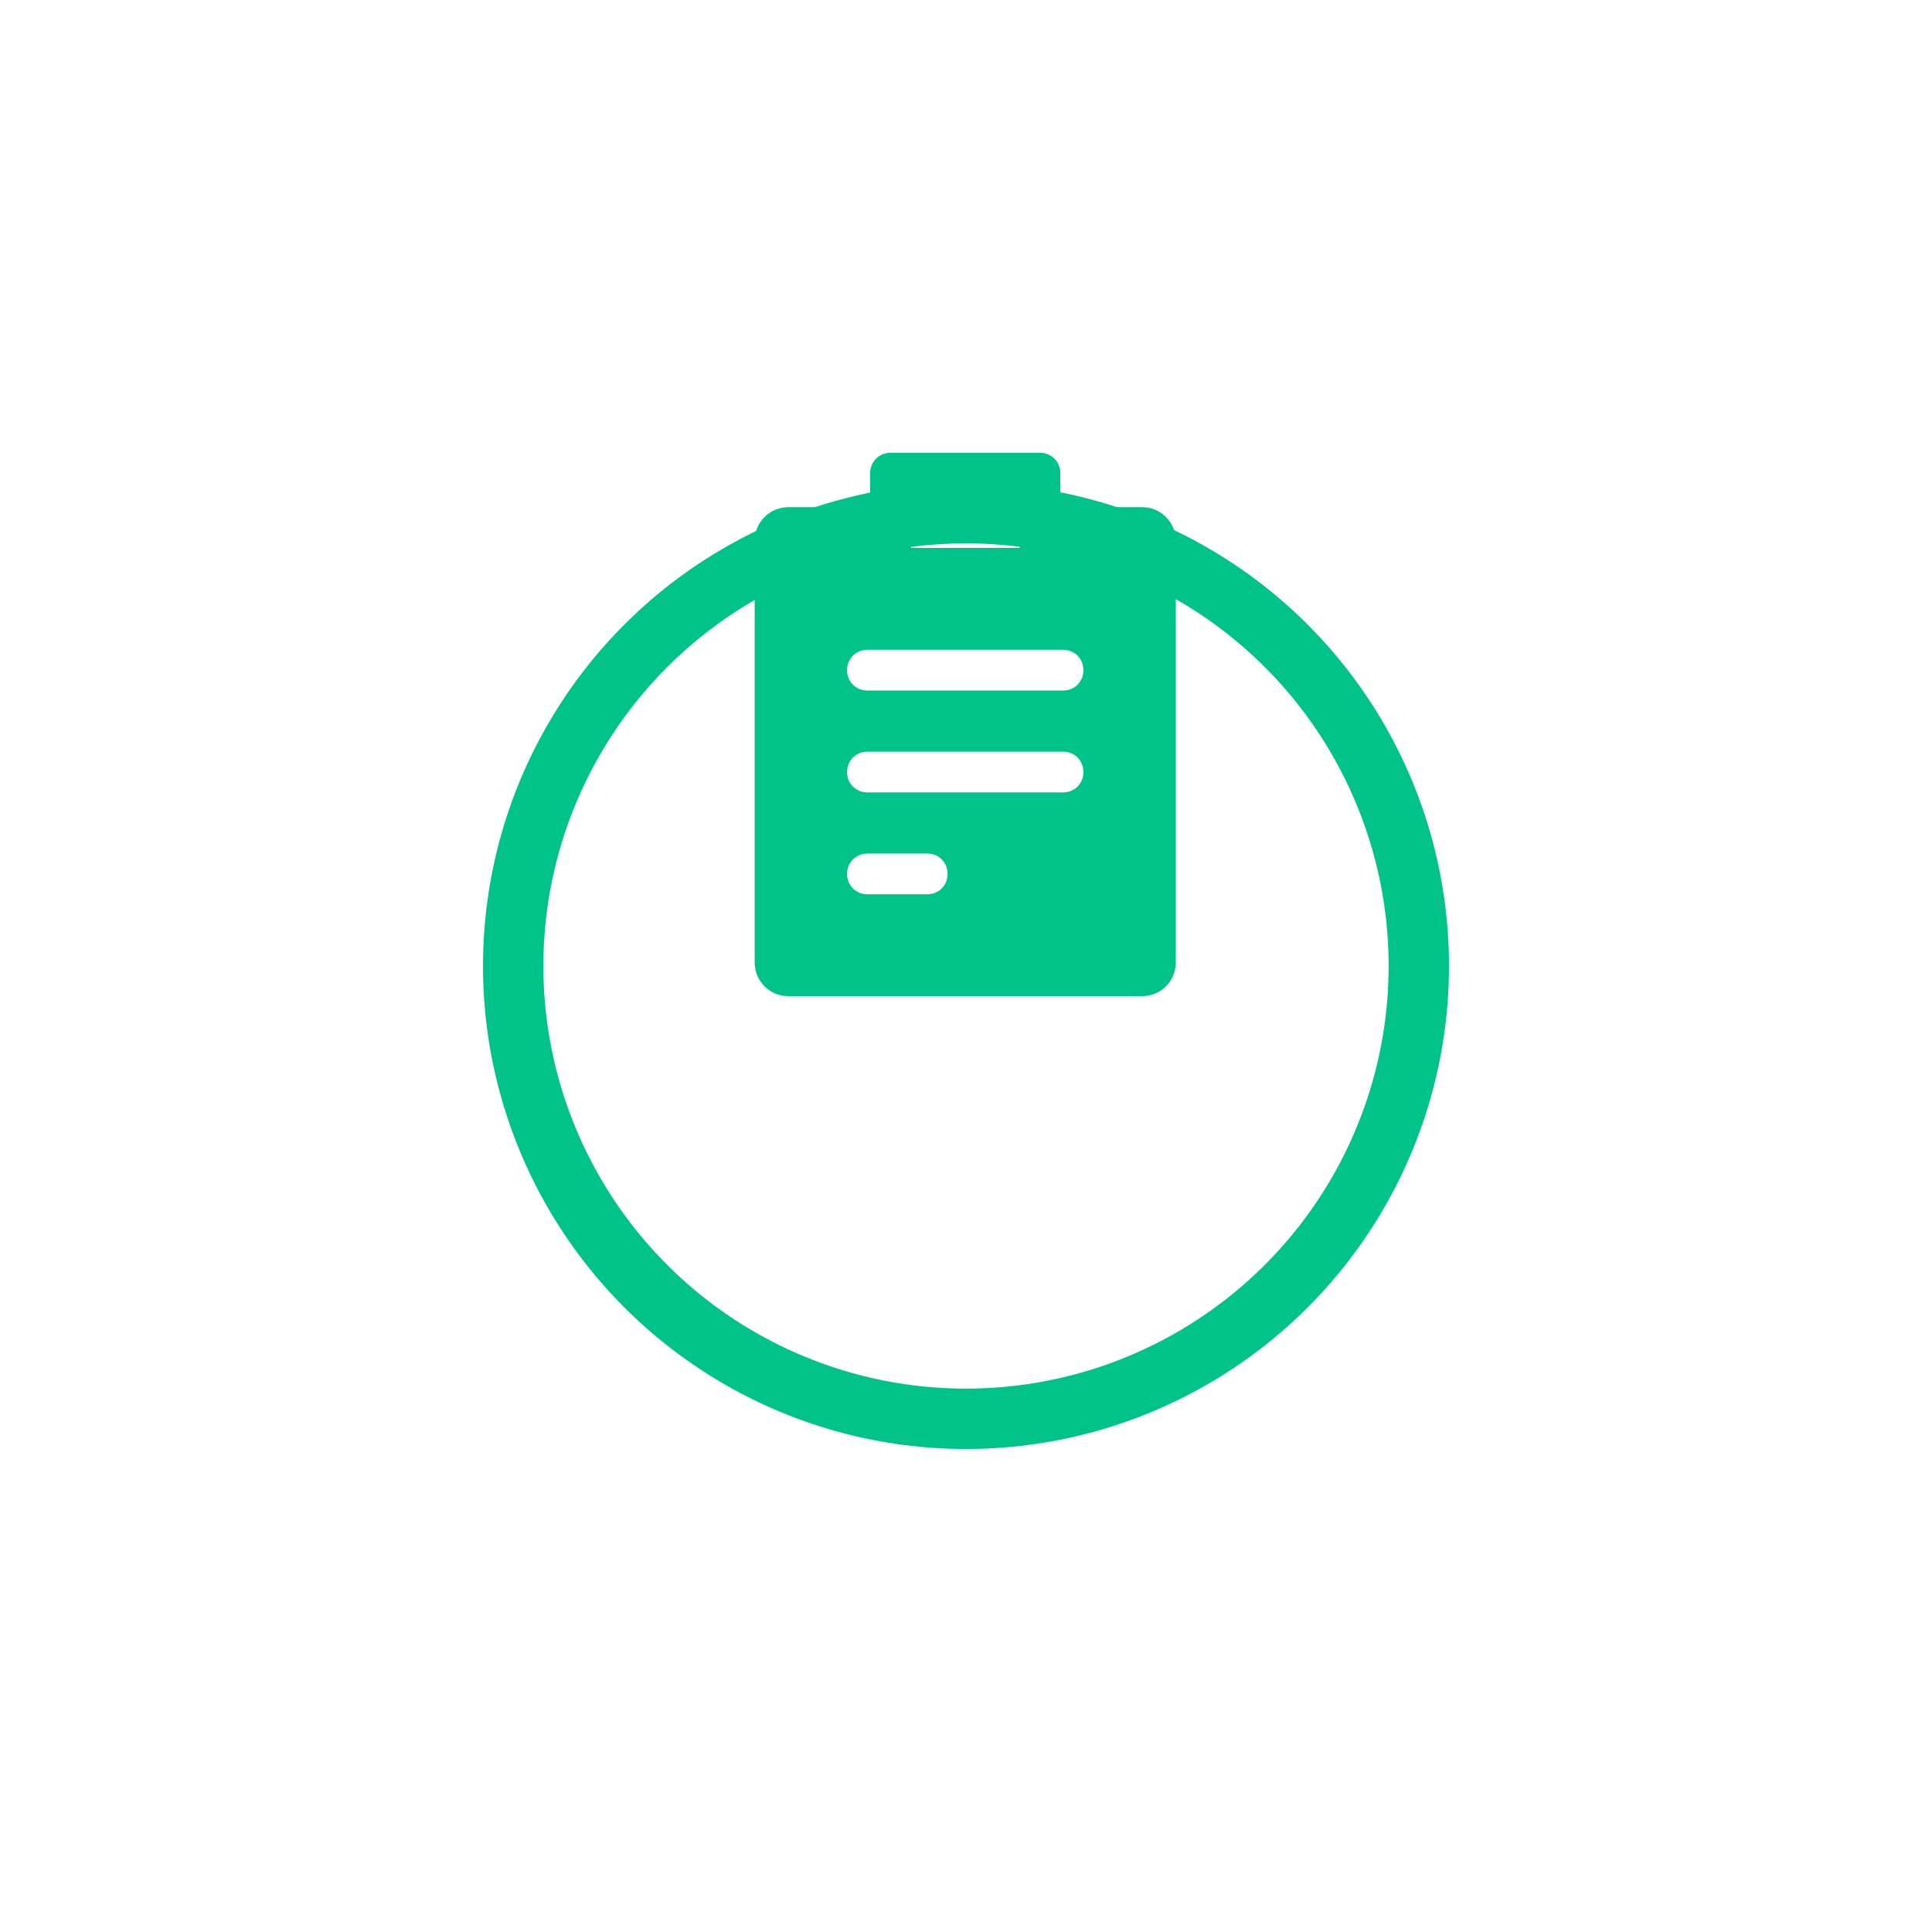 <svg width="64" height="64" viewBox="0 0 64 64" fill="none" xmlns="http://www.w3.org/2000/svg">
<g filter="url(#filter0_d)">
<circle cx="32" cy="24" r="16" fill="white"/>
<circle cx="32" cy="24" r="15" stroke="#00C389" stroke-width="2"/>
</g>
<path d="M37.825 16.8H35.125V15.675C35.125 15.293 34.833 15 34.45 15H29.5C29.117 15 28.825 15.293 28.825 15.675V16.8H26.125C25.495 16.8 25 17.295 25 17.925V31.875C25 32.505 25.495 33 26.125 33H37.825C38.455 33 38.95 32.505 38.95 31.875V17.925C38.95 17.295 38.455 16.8 37.825 16.8ZM30.175 16.35H33.775V18.15H30.175V16.35ZM30.715 29.625H28.735C28.352 29.625 28.06 29.332 28.06 28.95C28.06 28.567 28.352 28.275 28.735 28.275H30.715C31.098 28.275 31.39 28.567 31.39 28.95C31.39 29.332 31.098 29.625 30.715 29.625ZM35.215 26.25H28.735C28.352 26.25 28.06 25.957 28.06 25.575C28.06 25.192 28.352 24.9 28.735 24.9H35.215C35.597 24.9 35.89 25.192 35.89 25.575C35.89 25.957 35.597 26.25 35.215 26.25ZM35.215 22.875H28.735C28.352 22.875 28.06 22.582 28.06 22.2C28.06 21.817 28.352 21.525 28.735 21.525H35.215C35.597 21.525 35.89 21.817 35.89 22.2C35.89 22.582 35.597 22.875 35.215 22.875Z" fill="#00C389"/>
<defs>
<filter id="filter0_d" x="0" y="0" width="64" height="64" filterUnits="userSpaceOnUse" color-interpolation-filters="sRGB">
<feFlood flood-opacity="0" result="BackgroundImageFix"/>
<feColorMatrix in="SourceAlpha" type="matrix" values="0 0 0 0 0 0 0 0 0 0 0 0 0 0 0 0 0 0 127 0"/>
<feOffset dy="8"/>
<feGaussianBlur stdDeviation="8"/>
<feColorMatrix type="matrix" values="0 0 0 0 0.118 0 0 0 0 0.204 0 0 0 0 0.361 0 0 0 0.1 0"/>
<feBlend mode="normal" in2="BackgroundImageFix" result="effect1_dropShadow"/>
<feBlend mode="normal" in="SourceGraphic" in2="effect1_dropShadow" result="shape"/>
</filter>
</defs>
</svg>

